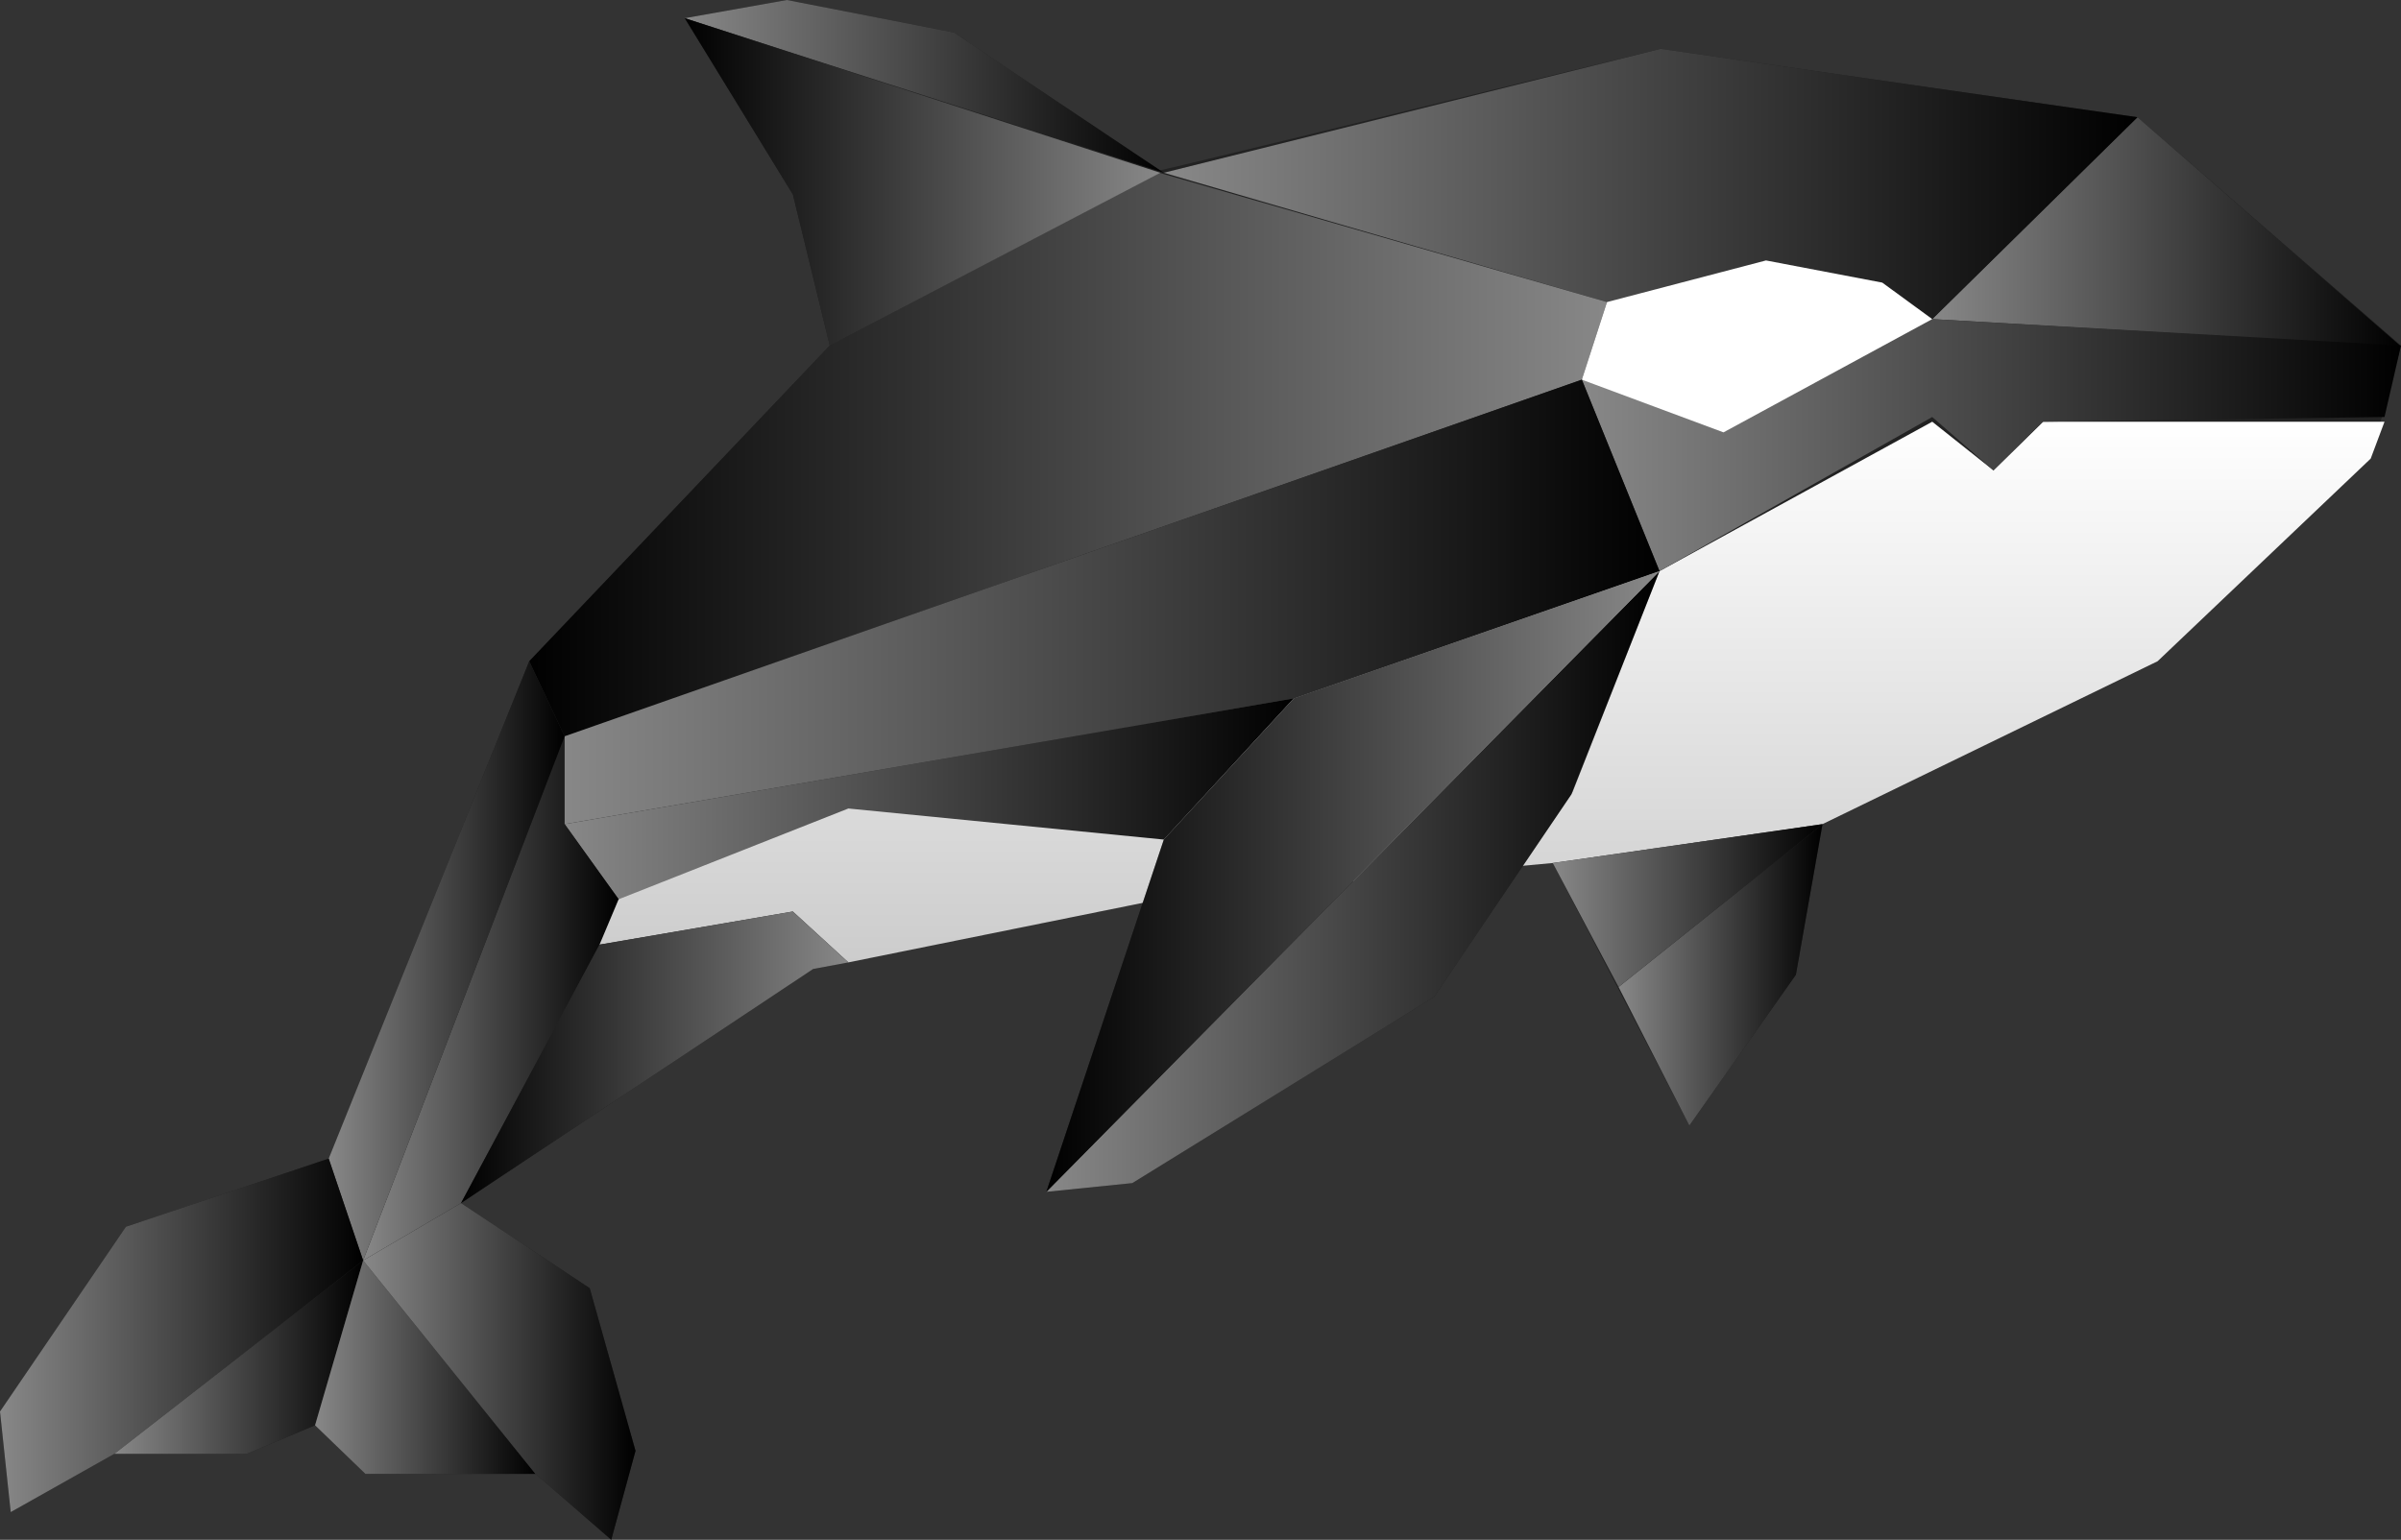 <?xml version="1.0" encoding="UTF-8"?>
<svg width="106px" height="68px" viewBox="0 0 106 68" version="1.1" xmlns="http://www.w3.org/2000/svg" xmlns:xlink="http://www.w3.org/1999/xlink">
    <rect x="0" y="0" width="106" height="68" fill="#333333" stroke="none"/>
    <title>logo_S</title>
    <defs>
        <linearGradient x1="100%" y1="50%" x2="0%" y2="50%" id="linearGradient-1">
            <stop stop-color="#000000" offset="0%"></stop>
            <stop stop-color="#888888" offset="100%"></stop>
        </linearGradient>
        <linearGradient x1="100%" y1="50%" x2="0%" y2="50%" id="linearGradient-2">
            <stop stop-color="#000000" offset="0%"></stop>
            <stop stop-color="#888888" offset="100%"></stop>
        </linearGradient>
        <linearGradient x1="50%" y1="0%" x2="50%" y2="100%" id="linearGradient-3">
            <stop stop-color="#FFFFFF" offset="0%"></stop>
            <stop stop-color="#CCCCCC" offset="100%"></stop>
        </linearGradient>
        <linearGradient x1="100%" y1="50%" x2="0%" y2="50%" id="linearGradient-4">
            <stop stop-color="#000000" offset="0%"></stop>
            <stop stop-color="#888888" offset="100%"></stop>
        </linearGradient>
        <linearGradient x1="100%" y1="50%" x2="0%" y2="50%" id="linearGradient-5">
            <stop stop-color="#000000" offset="0%"></stop>
            <stop stop-color="#888888" offset="100%"></stop>
        </linearGradient>
        <linearGradient x1="100%" y1="50%" x2="0%" y2="50%" id="linearGradient-6">
            <stop stop-color="#000000" offset="0%"></stop>
            <stop stop-color="#888888" offset="100%"></stop>
        </linearGradient>
        <linearGradient x1="100%" y1="50%" x2="0%" y2="50%" id="linearGradient-7">
            <stop stop-color="#888888" offset="0%"></stop>
            <stop stop-color="#000000" offset="100%"></stop>
        </linearGradient>
        <linearGradient x1="100%" y1="50%" x2="0%" y2="50%" id="linearGradient-8">
            <stop stop-color="#000000" offset="0%"></stop>
            <stop stop-color="#888888" offset="100%"></stop>
        </linearGradient>
        <linearGradient x1="100%" y1="50%" x2="0%" y2="50%" id="linearGradient-9">
            <stop stop-color="#888888" offset="0%"></stop>
            <stop stop-color="#000000" offset="100%"></stop>
        </linearGradient>
        <linearGradient x1="100%" y1="50%" x2="0%" y2="50%" id="linearGradient-10">
            <stop stop-color="#000000" offset="0%"></stop>
            <stop stop-color="#888888" offset="100%"></stop>
        </linearGradient>
        <linearGradient x1="100%" y1="50%" x2="0%" y2="50%" id="linearGradient-11">
            <stop stop-color="#000000" offset="0%"></stop>
            <stop stop-color="#888888" offset="100%"></stop>
        </linearGradient>
        <linearGradient x1="100%" y1="50%" x2="0%" y2="50%" id="linearGradient-12">
            <stop stop-color="#000000" offset="0%"></stop>
            <stop stop-color="#888888" offset="100%"></stop>
        </linearGradient>
        <linearGradient x1="100%" y1="50%" x2="0%" y2="50%" id="linearGradient-13">
            <stop stop-color="#000000" offset="0%"></stop>
            <stop stop-color="#888888" offset="100%"></stop>
        </linearGradient>
        <linearGradient x1="100%" y1="50%" x2="0%" y2="50%" id="linearGradient-14">
            <stop stop-color="#000000" offset="0%"></stop>
            <stop stop-color="#888888" offset="100%"></stop>
        </linearGradient>
        <linearGradient x1="100%" y1="50%" x2="0%" y2="50%" id="linearGradient-15">
            <stop stop-color="#000000" offset="0%"></stop>
            <stop stop-color="#888888" offset="100%"></stop>
        </linearGradient>
        <linearGradient x1="100%" y1="50%" x2="0%" y2="50%" id="linearGradient-16">
            <stop stop-color="#888888" offset="0%"></stop>
            <stop stop-color="#000000" offset="100%"></stop>
        </linearGradient>
        <linearGradient x1="100%" y1="50%" x2="0%" y2="50%" id="linearGradient-17">
            <stop stop-color="#000000" offset="0%"></stop>
            <stop stop-color="#888888" offset="100%"></stop>
        </linearGradient>
        <linearGradient x1="100%" y1="50%" x2="0%" y2="50%" id="linearGradient-18">
            <stop stop-color="#000000" offset="0%"></stop>
            <stop stop-color="#888888" offset="100%"></stop>
        </linearGradient>
        <linearGradient x1="100%" y1="50%" x2="0%" y2="50%" id="linearGradient-19">
            <stop stop-color="#000000" offset="0%"></stop>
            <stop stop-color="#888888" offset="100%"></stop>
        </linearGradient>
        <linearGradient x1="100%" y1="50%" x2="0%" y2="50%" id="linearGradient-20">
            <stop stop-color="#888888" offset="0%"></stop>
            <stop stop-color="#000000" offset="100%"></stop>
        </linearGradient>
    </defs>
    <g id="页面-1" stroke="none" stroke-width="1" fill="none" fill-rule="evenodd">
        <g id="logo_S">
            <path d="M26.035,56.89 L28.057,64.072 L26.986,68 L23.64,65.089 L16.131,65.089 L13.908,62.944 L10.895,64.205 L5.047,64.205 L0.473,66.778 L0,62.335 L5.56,54.176 L14.511,51.166 L23.364,29.202 L36.632,15.26 C46.223,10.105 51.071,7.528 51.175,7.528 C51.279,7.528 58.66,5.738 73.319,2.158 L94.366,5.177 L106,15.26 L104.662,20.254 L95.255,29.202 L80.46,36.396 L68.552,38.113 L51.381,39.684 L35.898,42.793 L20.353,53.132 L26.035,56.89 Z" id="路径-7备份" fill="#000000" opacity="0.334"></path>
            <polygon id="路径-17" fill="url(#linearGradient-1)" points="51.381 37.077 27.312 39.714 24.928 36.396 57.12 30.842"></polygon>
            <polygon id="路径-18" fill="url(#linearGradient-2)" points="27.312 39.714 24.928 36.396 24.928 32.517 16.031 55.664 20.353 53.132 26.469 41.717"></polygon>
            <polygon id="路径-8" fill="#000000" opacity="0.334" points="35.005 8.591 30.231 0.803 34.738 -7.49378883e-15 42.122 1.437 51.175 7.528 36.632 15.26"></polygon>
            <polygon id="路径-10" fill="#000000" opacity="0.334" points="74.582 49.704 79.284 43.05 80.46 36.396 68.552 38.113"></polygon>
            <polygon id="路径-11" fill="url(#linearGradient-3)" points="105.272 18.624 90.198 18.624 88.007 20.773 85.305 18.624 73.264 25.222 57.12 30.842 51.381 37.077 37.453 35.705 27.312 39.714 26.469 41.717 35.002 40.254 37.453 42.501 51.381 39.684 68.552 38.113 80.46 36.396 95.255 29.202 104.662 20.254"></polygon>
            <polygon id="路径-9" fill="#000000" opacity="0.334" points="46.193 52.634 49.99 52.248 63.316 44.022 69.431 34.975 73.264 25.222 57.12 30.842 51.381 37.077"></polygon>
            <polygon id="路径-12" fill="url(#linearGradient-4)" points="85.305 14.092 106 15.298 94.366 5.177"></polygon>
            <polygon id="路径-13" fill="url(#linearGradient-5)" points="85.305 14.092 70.946 13.34 51.381 7.63 73.319 2.158 94.366 5.177"></polygon>
            <polygon id="路径-15" fill="url(#linearGradient-6)" points="69.835 16.767 73.264 25.222 85.305 18.416 88.007 20.773 90.198 18.624 105.272 18.416 106 15.26 85.305 14.092"></polygon>
            <polygon id="路径-14" fill="url(#linearGradient-7)" points="69.835 16.767 70.946 13.34 51.175 7.63 36.632 15.26 23.364 29.202 24.928 32.517"></polygon>
            <polygon id="路径-7" fill="#FFFFFF" points="85.305 14.092 76.089 19.094 69.835 16.767 70.946 13.34 77.965 11.502 83.1 12.481"></polygon>
            <polygon id="路径-16" fill="url(#linearGradient-8)" points="73.264 25.222 57.12 30.842 24.928 36.396 24.928 32.517 69.835 16.767"></polygon>
            <polygon id="路径-19" fill="url(#linearGradient-9)" points="35.898 42.793 37.453 42.501 35.002 40.254 26.469 41.717 20.353 53.132"></polygon>
            <polygon id="路径-20" fill="url(#linearGradient-10)" points="24.928 32.517 16.031 55.664 14.511 51.166 23.364 29.202"></polygon>
            <polygon id="路径-21" fill="url(#linearGradient-11)" points="16.031 55.664 5.047 64.205 0.473 66.778 -2.94481401e-17 62.335 5.56 54.176 14.511 51.166"></polygon>
            <polygon id="路径-22" fill="url(#linearGradient-12)" points="13.908 62.944 10.895 64.205 5.047 64.205 16.031 55.664"></polygon>
            <polyline id="路径-23" fill="url(#linearGradient-13)" points="13.908 62.944 16.131 65.089 23.64 65.089 16.031 55.664"></polyline>
            <polygon id="路径-24" fill="url(#linearGradient-14)" points="23.64 65.089 26.986 68 28.057 64.072 26.035 56.89 20.353 53.132 16.031 55.664"></polygon>
            <polygon id="路径-25" fill="url(#linearGradient-15)" points="46.193 52.634 49.99 52.248 63.316 44.022 69.376 35.079 73.264 25.222"></polygon>
            <polygon id="路径-26" fill="url(#linearGradient-16)" points="57.12 30.842 51.381 37.077 46.193 52.634 73.264 25.222"></polygon>
            <polygon id="路径-27" fill="url(#linearGradient-17)" points="71.457 43.587 74.582 49.704 79.284 43.05 80.46 36.396"></polygon>
            <polygon id="路径-28" fill="url(#linearGradient-18)" points="80.46 36.396 71.457 43.587 68.552 38.113"></polygon>
            <polygon id="路径-29" fill="url(#linearGradient-19)" points="51.381 7.63 42.122 1.437 34.738 -7.136636e-15 30.231 0.803"></polygon>
            <polygon id="路径-30" fill="url(#linearGradient-20)" points="35.005 8.591 36.632 15.26 51.225 7.63 30.231 0.803"></polygon>
        </g>
    </g>
</svg>